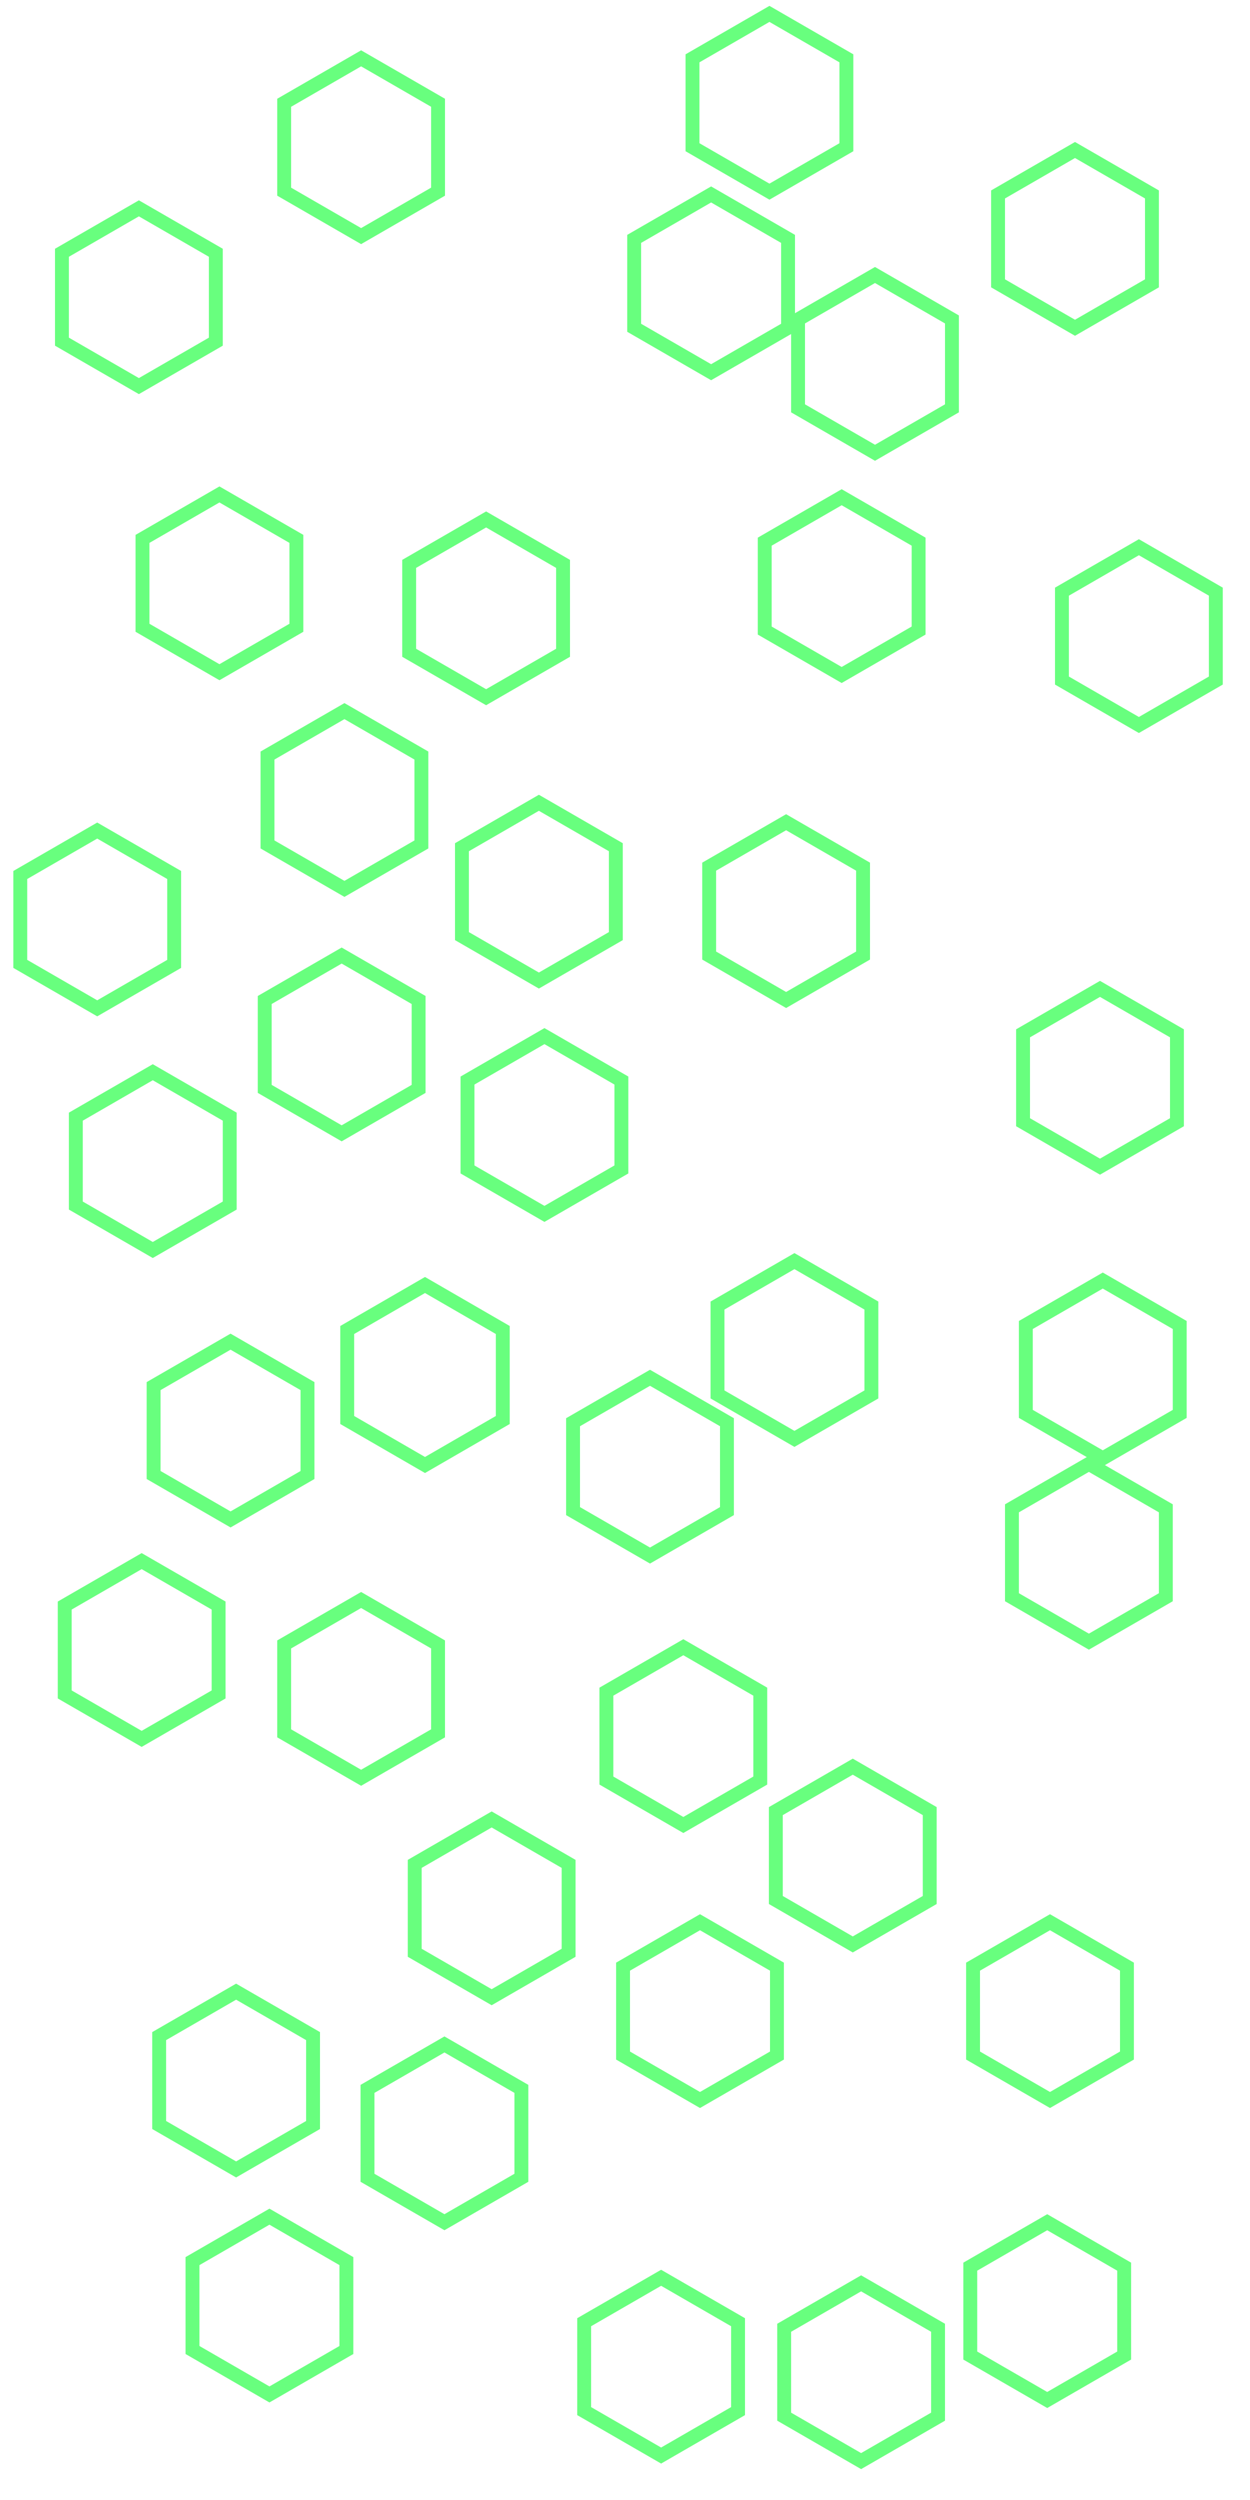 <svg id="visual" viewBox="0 0 450 900" width="450" height="900" xmlns="http://www.w3.org/2000/svg" xmlns:xlink="http://www.w3.org/1999/xlink" version="1.1"><g><g transform="translate(153 495)"><path d="M0 -32.4L28 -16.2L28 16.2L0 32.4L-28 16.2L-28 -16.2Z" fill="none" stroke="#68ff7e" stroke-width="5"></path></g><g transform="translate(124 288)"><path d="M0 -32L27.7 -16L27.7 16L0 32L-27.7 16L-27.7 -16Z" fill="none" stroke="#68ff7e" stroke-width="5"></path></g><g transform="translate(246 625)"><path d="M0 -32L27.7 -16L27.7 16L0 32L-27.7 16L-27.7 -16Z" stroke="#68ff7e" fill="none" stroke-width="5"></path></g><g transform="translate(377 832)"><path d="M0 -32L27.7 -16L27.7 16L0 32L-27.7 16L-27.7 -16Z" stroke="#68ff7e" fill="none" stroke-width="5"></path></g><g transform="translate(252 724)"><path d="M0 -32L27.7 -16L27.7 16L0 32L-27.7 16L-27.7 -16Z" stroke="#68ff7e" fill="none" stroke-width="5"></path></g><g transform="translate(256 102)"><path d="M0 -32L27.7 -16L27.7 16L0 32L-27.7 16L-27.7 -16Z" stroke="#68ff7e" fill="none" stroke-width="5"></path></g><g transform="translate(97 830)"><path d="M0 -32L27.7 -16L27.7 16L0 32L-27.7 16L-27.7 -16Z" stroke="#68ff7e" fill="none" stroke-width="5"></path></g><g transform="translate(286 486)"><path d="M0 -32L27.7 -16L27.7 16L0 32L-27.7 16L-27.7 -16Z" stroke="#68ff7e" fill="none" stroke-width="5"></path></g><g transform="translate(83 515)"><path d="M0 -32L27.7 -16L27.7 16L0 32L-27.7 16L-27.7 -16Z" stroke="#68ff7e" fill="none" stroke-width="5"></path></g><g transform="translate(130 53)"><path d="M0 -32L27.7 -16L27.7 16L0 32L-27.7 16L-27.7 -16Z" stroke="#68ff7e" fill="none" stroke-width="5"></path></g><g transform="translate(51 594)"><path d="M0 -32L27.7 -16L27.7 16L0 32L-27.7 16L-27.7 -16Z" stroke="#68ff7e" fill="none" stroke-width="5"></path></g><g transform="translate(307 668)"><path d="M0 -32L27.7 -16L27.7 16L0 32L-27.7 16L-27.7 -16Z" stroke="#68ff7e" fill="none" stroke-width="5"></path></g><g transform="translate(55 418)"><path d="M0 -32L27.7 -16L27.7 16L0 32L-27.7 16L-27.7 -16Z" stroke="#68ff7e" fill="none" stroke-width="5"></path></g><g transform="translate(310 854)"><path d="M0 -32L27.7 -16L27.7 16L0 32L-27.7 16L-27.7 -16Z" stroke="#68ff7e" fill="none" stroke-width="5"></path></g><g transform="translate(196 405)"><path d="M0 -32L27.7 -16L27.7 16L0 32L-27.7 16L-27.7 -16Z" stroke="#68ff7e" fill="none" stroke-width="5"></path></g><g transform="translate(303 211)"><path d="M0 -32L27.7 -16L27.7 16L0 32L-27.7 16L-27.7 -16Z" stroke="#68ff7e" fill="none" stroke-width="5"></path></g><g transform="translate(160 768)"><path d="M0 -32L27.7 -16L27.7 16L0 32L-27.7 16L-27.7 -16Z" stroke="#68ff7e" fill="none" stroke-width="5"></path></g><g transform="translate(397 493)"><path d="M0 -32L27.7 -16L27.7 16L0 32L-27.7 16L-27.7 -16Z" stroke="#68ff7e" fill="none" stroke-width="5"></path></g><g transform="translate(79 210)"><path d="M0 -32L27.7 -16L27.7 16L0 32L-27.7 16L-27.7 -16Z" stroke="#68ff7e" fill="none" stroke-width="5"></path></g><g transform="translate(35 331)"><path d="M0 -32L27.7 -16L27.7 16L0 32L-27.7 16L-27.7 -16Z" stroke="#68ff7e" fill="none" stroke-width="5"></path></g><g transform="translate(396 388)"><path d="M0 -32L27.7 -16L27.7 16L0 32L-27.7 16L-27.7 -16Z" stroke="#68ff7e" fill="none" stroke-width="5"></path></g><g transform="translate(123 376)"><path d="M0 -32L27.7 -16L27.7 16L0 32L-27.7 16L-27.7 -16Z" stroke="#68ff7e" fill="none" stroke-width="5"></path></g><g transform="translate(387 86)"><path d="M0 -32L27.7 -16L27.7 16L0 32L-27.7 16L-27.7 -16Z" stroke="#68ff7e" fill="none" stroke-width="5"></path></g><g transform="translate(85 749)"><path d="M0 -32L27.7 -16L27.7 16L0 32L-27.7 16L-27.7 -16Z" stroke="#68ff7e" fill="none" stroke-width="5"></path></g><g transform="translate(194 321)"><path d="M0 -32L27.7 -16L27.7 16L0 32L-27.7 16L-27.7 -16Z" stroke="#68ff7e" fill="none" stroke-width="5"></path></g><g transform="translate(238 852)"><path d="M0 -32L27.7 -16L27.7 16L0 32L-27.7 16L-27.7 -16Z" stroke="#68ff7e" fill="none" stroke-width="5"></path></g><g transform="translate(234 528)"><path d="M0 -32L27.7 -16L27.7 16L0 32L-27.7 16L-27.7 -16Z" stroke="#68ff7e" fill="none" stroke-width="5"></path></g><g transform="translate(130 608)"><path d="M0 -32L27.7 -16L27.7 16L0 32L-27.7 16L-27.7 -16Z" stroke="#68ff7e" fill="none" stroke-width="5"></path></g><g transform="translate(392 559)"><path d="M0 -32L27.7 -16L27.7 16L0 32L-27.7 16L-27.7 -16Z" stroke="#68ff7e" fill="none" stroke-width="5"></path></g><g transform="translate(315 131)"><path d="M0 -32L27.7 -16L27.7 16L0 32L-27.7 16L-27.7 -16Z" stroke="#68ff7e" fill="none" stroke-width="5"></path></g><g transform="translate(283 328)"><path d="M0 -32L27.7 -16L27.7 16L0 32L-27.7 16L-27.7 -16Z" stroke="#68ff7e" fill="none" stroke-width="5"></path></g><g transform="translate(50 107)"><path d="M0 -32L27.7 -16L27.7 16L0 32L-27.7 16L-27.7 -16Z" stroke="#68ff7e" fill="none" stroke-width="5"></path></g><g transform="translate(378 724)"><path d="M0 -32L27.7 -16L27.7 16L0 32L-27.7 16L-27.7 -16Z" stroke="#68ff7e" fill="none" stroke-width="5"></path></g><g transform="translate(277 37)"><path d="M0 -32L27.7 -16L27.7 16L0 32L-27.7 16L-27.7 -16Z" stroke="#68ff7e" fill="none" stroke-width="5"></path></g><g transform="translate(177 687)"><path d="M0 -32L27.7 -16L27.7 16L0 32L-27.7 16L-27.7 -16Z" stroke="#68ff7e" fill="none" stroke-width="5"></path></g><g transform="translate(175 219)"><path d="M0 -32L27.7 -16L27.7 16L0 32L-27.7 16L-27.7 -16Z" stroke="#68ff7e" fill="none" stroke-width="5"></path></g><g transform="translate(410 229)"><path d="M0 -32L27.7 -16L27.7 16L0 32L-27.7 16L-27.7 -16Z" stroke="#68ff7e" fill="none" stroke-width="5"></path></g></g></svg>